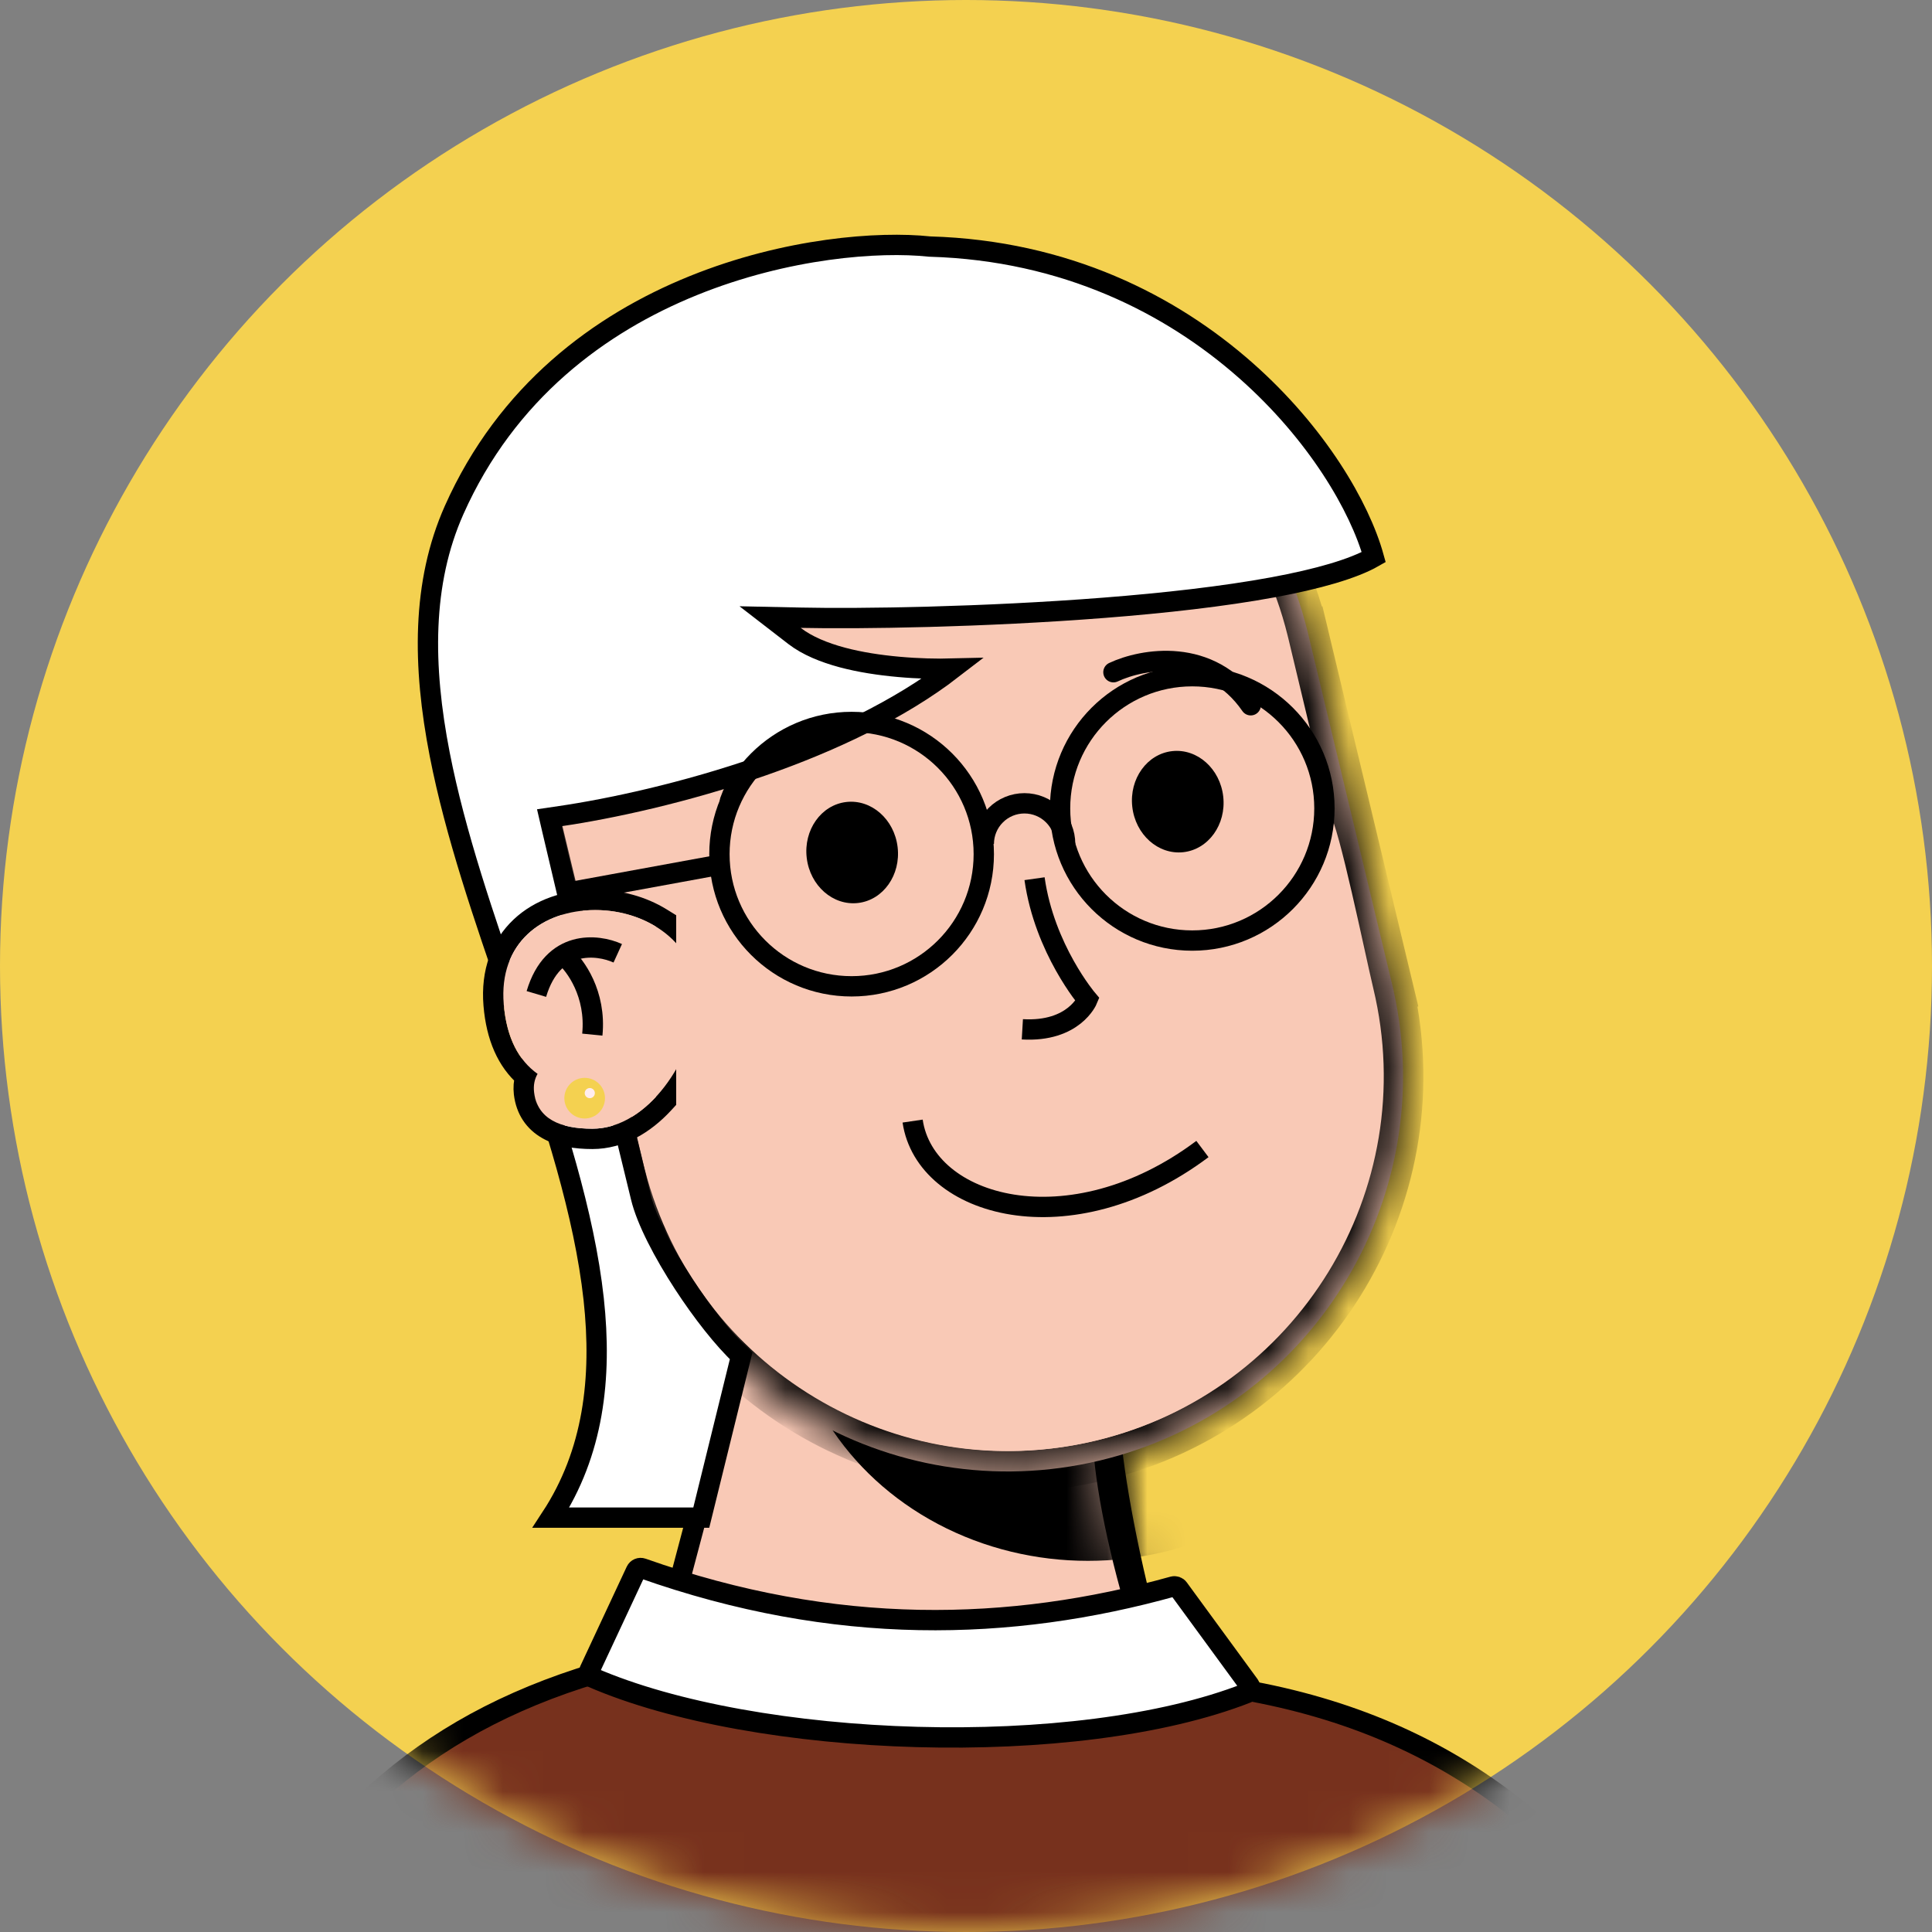 <svg width="248" height="248" viewBox="0 0 48 48" fill="none" xmlns="http://www.w3.org/2000/svg">
<rect x="0" y="0" width="48" height="48" fill="#808080" stroke="none"/>
<circle cx="24" cy="24" r="24" fill="#F4D150"/>
<mask id="mask0_19_1888" style="mask-type:alpha" maskUnits="userSpaceOnUse" x="0" y="0" width="48" height="48">
<circle cx="24" cy="24" r="24" fill="#FFEDEF"/>
</mask>
<g mask="url(#mask0_19_1888)">
<path d="M30.99 46.6C29.171 44.074 27.747 37.926 27.579 35.484L18.926 31.758L15.326 46.6H30.99Z" fill="#FC909F" stroke="black" stroke-width="0.505"/>
<mask id="mask1_19_1888" style="mask-type:alpha" maskUnits="userSpaceOnUse" x="15" y="31" width="16" height="16">
<path d="M30.99 46.6C29.171 44.074 27.747 37.926 27.579 35.484L18.926 31.758L15.326 46.6H30.99Z" fill="#FFEDEF"/>
</mask>
<g mask="url(#mask1_19_1888)">
<ellipse cx="27.032" cy="31.958" rx="7.453" ry="6.821" fill="black"/>
</g>
<g clip-path="url(#clip0_19_1888)">
<path d="M30.821 45.79C29.002 43.263 27.579 38.379 27.411 35.937L18.758 32.211L15.158 45.79H30.821Z" fill="#F9C9B6" stroke="black" stroke-width="0.505"/>
<mask id="mask2_19_1888" style="mask-type:alpha" maskUnits="userSpaceOnUse" x="15" y="32" width="16" height="16">
<path d="M30.821 47.053C29.002 44.526 27.579 38.379 27.411 35.937L18.758 32.211L15.158 47.053H30.821Z" fill="#F9C9B6"/>
</mask>
<g mask="url(#mask2_19_1888)">
<g style="mix-blend-mode:multiply">
<ellipse cx="27.032" cy="31.958" rx="7.453" ry="6.821" fill="black"/>
</g>
</g>
<mask id="path-9-inside-1_19_1888" fill="white">
<path fill-rule="evenodd" clip-rule="evenodd" d="M34.596 24.495C34.593 24.48 34.589 24.466 34.586 24.451C34.582 24.436 34.579 24.422 34.575 24.407L32.504 15.763C32.502 15.754 32.5 15.745 32.498 15.737C32.496 15.728 32.494 15.72 32.492 15.711L32.483 15.673L32.482 15.673C31.192 10.438 25.915 7.219 20.663 8.477C15.412 9.735 12.166 14.996 13.388 20.248L13.388 20.248L15.534 29.206L15.536 29.205C16.875 34.372 22.113 37.535 27.326 36.286C32.539 35.037 35.775 29.844 34.627 24.631L34.629 24.631L34.596 24.495Z"/>
</mask>
<path fill-rule="evenodd" clip-rule="evenodd" d="M34.596 24.495C34.593 24.48 34.589 24.466 34.586 24.451C34.582 24.436 34.579 24.422 34.575 24.407L32.504 15.763C32.502 15.754 32.5 15.745 32.498 15.737C32.496 15.728 32.494 15.72 32.492 15.711L32.483 15.673L32.482 15.673C31.192 10.438 25.915 7.219 20.663 8.477C15.412 9.735 12.166 14.996 13.388 20.248L13.388 20.248L15.534 29.206L15.536 29.205C16.875 34.372 22.113 37.535 27.326 36.286C32.539 35.037 35.775 29.844 34.627 24.631L34.629 24.631L34.596 24.495Z" fill="#F9C9B6"/>
<path d="M34.596 24.495L34.105 24.611L34.105 24.613L34.596 24.495ZM34.575 24.407L34.084 24.524L34.084 24.527L34.575 24.407ZM32.504 15.763L32.012 15.879L32.013 15.88L32.504 15.763ZM32.498 15.737L32.007 15.854L32.007 15.855L32.498 15.737ZM32.492 15.711L32 15.829L32.001 15.83L32.492 15.711ZM32.483 15.673L32.974 15.555L32.856 15.064L32.365 15.181L32.483 15.673ZM32.482 15.673L31.992 15.794L32.112 16.281L32.6 16.164L32.482 15.673ZM20.663 8.477L20.546 7.986L20.663 8.477ZM13.388 20.248L13.505 20.739L13.994 20.623L13.88 20.133L13.388 20.248ZM13.388 20.248L13.271 19.756L12.779 19.873L12.897 20.365L13.388 20.248ZM15.534 29.206L15.043 29.323L15.161 29.815L15.652 29.697L15.534 29.206ZM15.536 29.205L16.025 29.078L15.901 28.598L15.418 28.714L15.536 29.205ZM27.326 36.286L27.444 36.777H27.444L27.326 36.286ZM34.627 24.631L34.509 24.14L34.027 24.256L34.134 24.74L34.627 24.631ZM34.629 24.631L34.747 25.122L35.238 25.004L35.12 24.513L34.629 24.631ZM35.088 24.38C35.085 24.364 35.081 24.349 35.077 24.333L34.094 24.569C34.098 24.583 34.101 24.597 34.105 24.611L35.088 24.38ZM35.077 24.333C35.074 24.318 35.07 24.302 35.066 24.287L34.084 24.527C34.088 24.541 34.091 24.555 34.094 24.569L35.077 24.333ZM32.013 15.88L34.084 24.524L35.066 24.289L32.995 15.645L32.013 15.88ZM32.996 15.646C32.994 15.637 32.992 15.628 32.989 15.619L32.007 15.855C32.009 15.863 32.011 15.871 32.013 15.879L32.996 15.646ZM32.989 15.619C32.987 15.61 32.985 15.601 32.983 15.592L32.001 15.83C32.003 15.838 32.005 15.846 32.007 15.854L32.989 15.619ZM31.991 15.79L32 15.829L32.983 15.593L32.974 15.555L31.991 15.79ZM32.6 16.164L32.6 16.164L32.365 15.181L32.365 15.181L32.6 16.164ZM32.973 15.552C31.616 10.047 26.067 6.663 20.546 7.986L20.781 8.968C25.762 7.775 30.768 10.828 31.992 15.794L32.973 15.552ZM20.546 7.986C15.024 9.309 11.611 14.84 12.896 20.362L13.88 20.133C12.721 15.152 15.8 10.162 20.781 8.968L20.546 7.986ZM13.505 20.739L13.505 20.739L13.271 19.756L13.271 19.756L13.505 20.739ZM16.026 29.088L13.879 20.13L12.897 20.365L15.043 29.323L16.026 29.088ZM15.418 28.714L15.416 28.714L15.652 29.697L15.654 29.697L15.418 28.714ZM15.047 29.332C16.455 34.765 21.963 38.09 27.444 36.777L27.208 35.794C22.264 36.979 17.295 33.979 16.025 29.078L15.047 29.332ZM27.444 36.777C32.925 35.464 36.327 30.004 35.121 24.523L34.134 24.74C35.222 29.684 32.153 34.61 27.208 35.794L27.444 36.777ZM34.511 24.14L34.509 24.14L34.745 25.122L34.747 25.122L34.511 24.14ZM34.105 24.613L34.138 24.748L35.12 24.513L35.088 24.378L34.105 24.613Z" fill="black" mask="url(#path-9-inside-1_19_1888)"/>
<path d="M34.121 24.563C35.32 29.565 32.236 34.592 27.233 35.791C24.289 36.496 21.337 35.718 19.161 33.939C16.989 31.933 16.484 25.427 16.003 22.352C17.772 26.331 22.271 26.639 26.551 25.889C30.151 25.257 33.03 25.131 33.03 20.204C33.269 20.535 33.912 23.689 34.121 24.563Z" fill="#F9C9B6"/>
</g>
<path d="M22.674 27.853C22.989 30 26.589 31.011 29.874 28.547" stroke="black" stroke-width="0.505"/>
<path d="M27.663 16.701C28.379 16.364 30.063 16.057 31.074 17.522" stroke="black" stroke-width="0.505" stroke-linecap="round"/>
<path d="M18.137 19.897C18.398 19.151 19.36 17.734 21.113 18.041" stroke="black" stroke-width="0.505" stroke-linecap="round"/>
<path d="M23.089 6.125L23.099 6.126L23.108 6.126C26.477 6.225 29.096 7.566 30.949 9.202C32.725 10.769 33.785 12.597 34.13 13.842C33.618 14.135 32.739 14.386 31.619 14.593C30.397 14.818 28.929 14.983 27.432 15.1C24.437 15.335 21.345 15.379 19.9 15.347L19.133 15.331L19.74 15.8C20.056 16.044 20.476 16.213 20.92 16.333C21.367 16.453 21.857 16.526 22.326 16.568C22.809 16.612 23.28 16.622 23.67 16.612C22.333 17.643 20.631 18.436 18.952 19.023C17.014 19.702 15.129 20.099 13.921 20.276L13.65 20.316L13.712 20.583C14.135 22.406 14.912 25.592 15.433 27.729C15.665 28.677 15.845 29.418 15.923 29.743C16.06 30.318 16.491 31.138 16.983 31.894C17.437 32.59 17.966 33.269 18.413 33.687L17.423 37.705H13.689C14.742 36.099 14.964 34.244 14.75 32.276C14.517 30.146 13.769 27.854 12.981 25.56C12.903 25.334 12.825 25.108 12.747 24.882C12.029 22.803 11.313 20.73 10.925 18.743C10.496 16.542 10.477 14.482 11.283 12.671C12.589 9.739 14.904 8.036 17.22 7.098C19.541 6.157 21.846 5.992 23.089 6.125Z" fill="white" stroke="black" stroke-width="0.505"/>
<ellipse cx="21.172" cy="21.18" rx="1.137" ry="1.263" transform="rotate(-6.776 21.172 21.18)" fill="black"/>
<ellipse cx="29.261" cy="19.917" rx="1.137" ry="1.263" transform="rotate(-6.276 29.261 19.917)" fill="black"/>
<circle cx="29.621" cy="20.084" r="3.284" stroke="black" stroke-width="0.505"/>
<circle cx="21.158" cy="21.221" r="3.284" stroke="black" stroke-width="0.505"/>
<path d="M26.463 20.968C26.463 20.7 26.357 20.443 26.167 20.254C25.977 20.064 25.72 19.958 25.452 19.958C25.184 19.958 24.927 20.064 24.738 20.254C24.548 20.443 24.442 20.7 24.442 20.968" stroke="black" stroke-width="0.505"/>
<path d="M17.937 21.474L14.147 22.168" stroke="black" stroke-width="0.505"/>
<path d="M25.703 21.831C25.95 23.582 27.018 24.835 27.018 24.835C27.018 24.835 26.686 25.648 25.4 25.573" stroke="black" stroke-width="0.505"/>
<path d="M16.48 27.425L16.547 27.352V27.253V23.021V22.88L16.427 22.806C15.955 22.516 15.382 22.358 14.789 22.358C14.077 22.358 13.41 22.579 12.935 23.027C12.454 23.48 12.195 24.142 12.264 24.968C12.331 25.773 12.601 26.366 13.049 26.759C13.012 26.885 13.002 27.021 13.018 27.165C13.068 27.578 13.276 27.875 13.599 28.058C13.906 28.233 14.3 28.295 14.719 28.295C15.411 28.295 16.018 27.922 16.48 27.425Z" stroke="black" stroke-width="0.505"/>
<path fill-rule="evenodd" clip-rule="evenodd" d="M17.302 25.009C17.311 24.926 17.316 24.843 17.316 24.758C17.316 23.467 16.115 22.61 14.789 22.61C13.464 22.61 12.389 23.432 12.515 24.947C12.586 25.791 12.888 26.346 13.356 26.68C13.281 26.809 13.249 26.961 13.269 27.135C13.349 27.802 13.918 28.042 14.719 28.042C16.122 28.042 17.232 26.268 17.302 25.009Z" fill="#F9C9B6"/>
<path d="M15.348 23.684C14.842 23.453 13.731 23.331 13.326 24.695" stroke="black" stroke-width="0.505"/>
<path d="M14.021 23.747C14.295 23.979 14.817 24.695 14.716 25.705" stroke="black" stroke-width="0.505"/>
<circle cx="14.526" cy="27.284" r="0.505" fill="#F4D150"/>
<circle cx="14.653" cy="27.158" r="0.126" fill="#FFEDEF"/>
<path d="M28.996 41.741L29.014 41.745L29.032 41.747C34.858 42.227 38.352 44.815 40.888 48.379H6.363C8.422 44.673 11.35 42.314 16.098 41.231C18.121 40.77 20.477 40.54 23.242 40.54C24.436 40.54 25.366 40.722 26.248 40.962C26.575 41.052 26.903 41.151 27.239 41.254C27.795 41.422 28.372 41.598 28.996 41.741Z" fill="#77311D" stroke="black" stroke-width="0.505"/>
<path d="M14.644 41.505L15.8 39.03C15.828 38.971 15.896 38.942 15.958 38.964C20.748 40.66 25.107 40.541 29.145 39.416C29.196 39.402 29.251 39.421 29.282 39.464L31.042 41.87C31.09 41.936 31.065 42.029 30.989 42.059C26.744 43.726 18.778 43.443 14.705 41.672C14.64 41.644 14.614 41.569 14.644 41.505Z" fill="white" stroke="black" stroke-width="0.505"/>
</g>
<defs>
<clipPath id="clip0_19_1888">
<rect width="25.263" height="40.421" fill="white" transform="translate(11.368 5.432)"/>
</clipPath>
</defs>
</svg>
